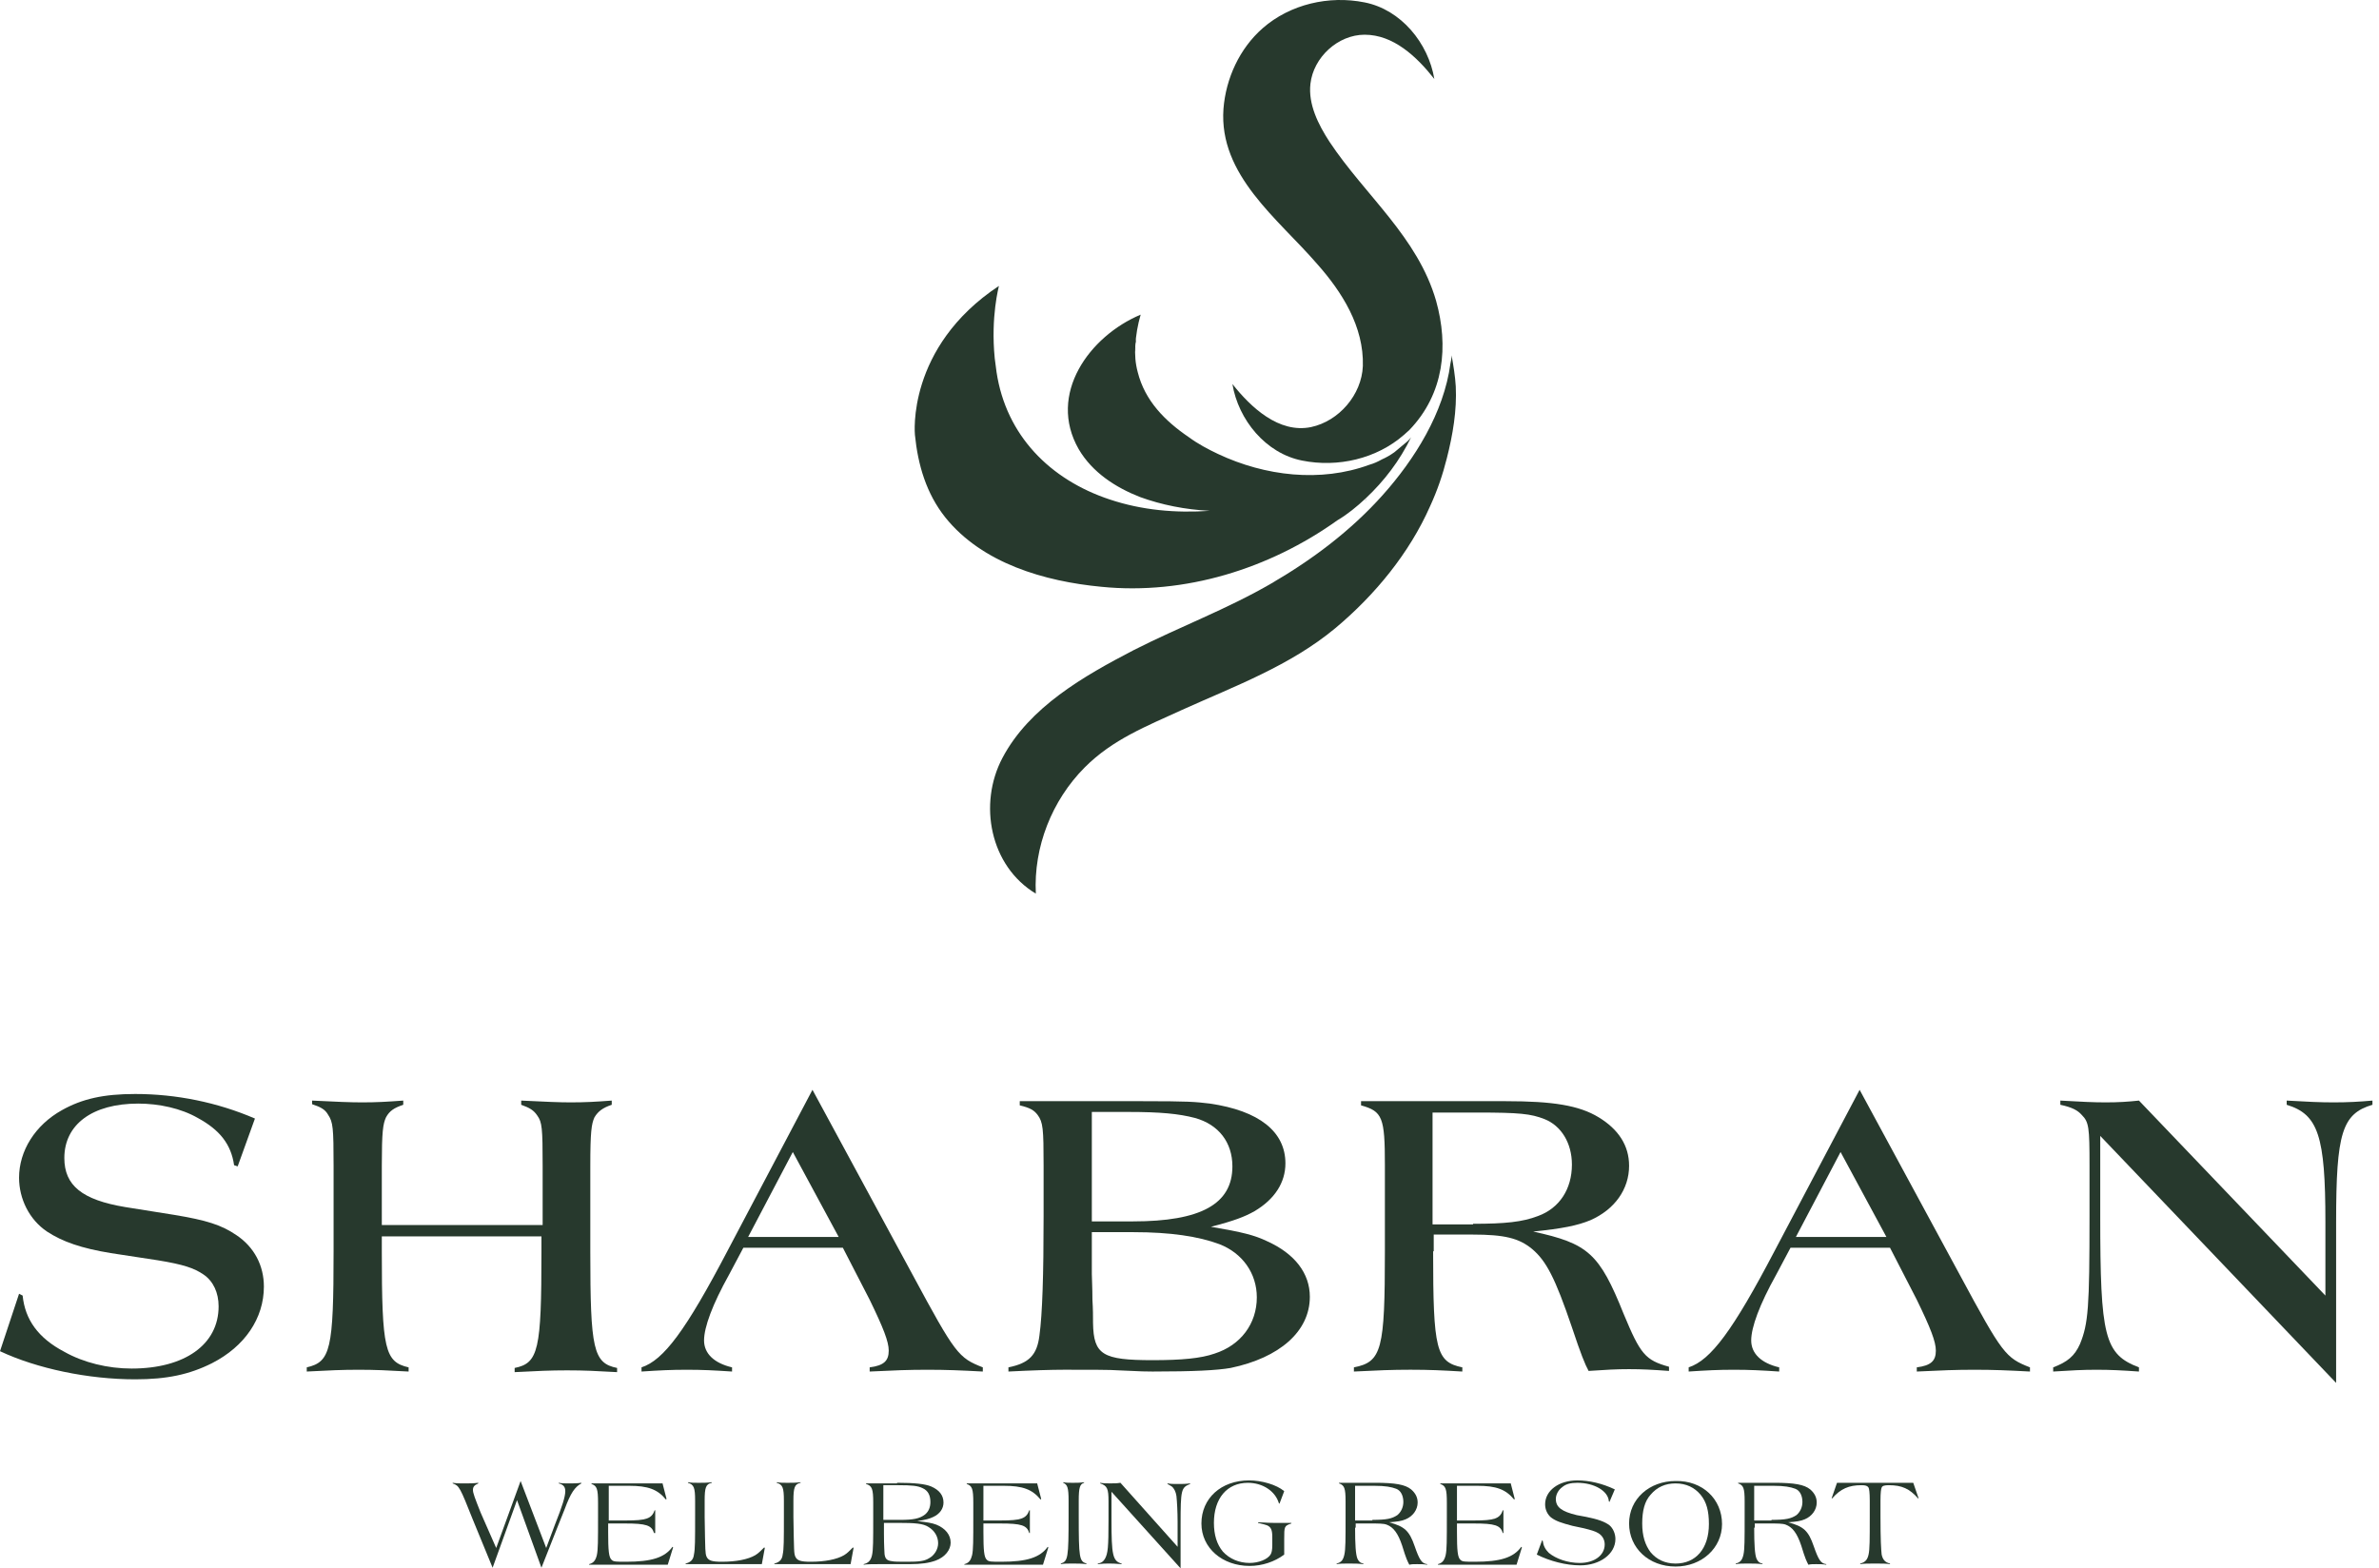 <svg width="91" height="60" viewBox="0 0 91 60" fill="none" xmlns="http://www.w3.org/2000/svg">
<path d="M54.933 11.511C54.227 9.062 52.222 7.483 50.855 5.424C50.422 4.76 50.035 3.982 50.126 3.204C50.24 2.197 51.174 1.328 52.199 1.328C53.293 1.328 54.181 2.152 54.865 3.021C54.637 1.648 53.589 0.367 52.199 0.092C50.832 -0.183 49.351 0.161 48.303 1.076C47.414 1.854 46.891 2.998 46.799 4.165C46.617 6.705 48.895 8.376 50.377 10.092C51.333 11.168 52.176 12.495 52.131 14.005C52.085 15.103 51.219 16.11 50.149 16.339C48.918 16.591 47.847 15.584 47.141 14.691C47.369 16.064 48.417 17.346 49.807 17.62C51.174 17.895 52.655 17.552 53.703 16.637C53.771 16.568 53.84 16.522 53.908 16.453C55.252 15.058 55.412 13.227 54.933 11.511Z" fill="#27392D"/>
<path d="M55.685 14.783C55.663 14.394 55.594 13.982 55.526 13.593C55.526 13.708 55.503 13.799 55.48 13.914C55.23 15.79 54.113 17.575 52.883 18.948C51.675 20.298 50.217 21.396 48.645 22.312C46.959 23.296 45.113 23.982 43.359 24.875C41.468 25.859 39.372 27.049 38.346 28.994C37.412 30.756 37.868 33.135 39.622 34.188C39.531 32.403 40.238 30.618 41.491 29.36C42.562 28.284 43.86 27.781 45.205 27.163C47.232 26.248 49.351 25.47 51.083 24.028C52.587 22.769 53.908 21.168 54.706 19.36C54.979 18.765 55.184 18.17 55.344 17.529C55.572 16.637 55.731 15.698 55.685 14.783Z" fill="#27392D"/>
<path d="M52.291 19.085C52.245 19.108 52.222 19.154 52.177 19.177C52.222 19.154 52.245 19.131 52.291 19.085Z" fill="#27392D"/>
<path d="M52.245 19.062C52.951 18.398 53.544 17.62 53.977 16.728C53.908 16.819 53.84 16.888 53.749 16.957C53.612 17.071 53.475 17.186 53.339 17.3C53.179 17.414 53.02 17.506 52.86 17.575C52.701 17.666 52.541 17.735 52.382 17.78C50.513 18.467 48.394 18.215 46.594 17.369C46.207 17.186 45.82 16.98 45.478 16.728C44.567 16.11 43.792 15.332 43.519 14.234C43.427 13.89 43.405 13.57 43.427 13.227C43.427 13.227 43.427 13.227 43.427 13.25C43.427 13.295 43.427 13.364 43.427 13.41C43.427 13.479 43.427 13.524 43.427 13.593C43.427 13.57 43.427 13.524 43.427 13.501C43.427 13.479 43.427 13.456 43.427 13.41C43.427 13.364 43.427 13.318 43.427 13.25V13.227C43.45 12.815 43.519 12.426 43.632 12.037C41.673 12.861 40.055 15.08 41.263 17.186C41.787 18.078 42.675 18.65 43.61 19.016C44.43 19.314 45.341 19.497 46.275 19.543C44.977 19.634 43.678 19.52 42.448 19.108C40.169 18.353 38.483 16.659 38.119 14.234C38.096 14.051 38.073 13.89 38.05 13.707C37.891 12.105 38.21 10.961 38.21 10.938C34.655 13.295 34.997 16.636 34.997 16.636C35.111 17.78 35.43 18.879 36.159 19.794C37.572 21.556 39.964 22.243 42.129 22.449C45.319 22.769 48.554 21.762 51.151 19.909C51.539 19.68 51.903 19.382 52.245 19.062ZM43.473 14.257C43.427 14.096 43.427 13.913 43.405 13.707C43.405 13.89 43.427 14.073 43.473 14.257Z" fill="#27392D"/>
<path d="M43.428 13.135C43.428 13.089 43.428 13.044 43.45 12.975C43.45 13.044 43.45 13.089 43.428 13.135Z" fill="#27392D"/>
<path d="M43.427 13.273C43.427 13.341 43.427 13.387 43.427 13.433C43.404 13.387 43.427 13.341 43.427 13.273Z" fill="#27392D"/>
<path d="M43.473 14.257C43.427 14.074 43.427 13.891 43.404 13.707C43.404 13.891 43.427 14.074 43.473 14.257Z" fill="#27392D"/>
<path d="M19.777 57.391L18.843 59.977L18.091 58.147C17.59 56.888 17.567 56.842 17.316 56.751V56.728C17.476 56.751 17.567 56.751 17.749 56.751C17.954 56.751 18.091 56.751 18.296 56.728V56.751C18.137 56.819 18.091 56.888 18.091 57.002C18.091 57.117 18.159 57.3 18.387 57.872L18.98 59.222L19.914 56.659L20.893 59.222L21.235 58.307C21.509 57.62 21.623 57.254 21.623 57.048C21.623 56.888 21.554 56.797 21.372 56.751V56.728C21.509 56.751 21.6 56.751 21.759 56.751C21.942 56.751 22.055 56.751 22.238 56.728V56.751C21.987 56.888 21.828 57.117 21.6 57.735C21.509 57.964 21.418 58.192 21.326 58.421L20.711 59.977L19.777 57.391Z" fill="#27392D"/>
<path d="M25.337 56.727L25.496 57.345L25.473 57.368C25.154 56.979 24.79 56.842 24.061 56.842H23.286V58.169H23.947C24.721 58.169 24.927 58.1 25.041 57.78H25.063V58.65H25.018C24.927 58.352 24.721 58.284 23.901 58.284H23.263V58.604C23.263 59.313 23.286 59.588 23.4 59.679C23.468 59.748 23.582 59.748 23.947 59.748C24.927 59.748 25.428 59.588 25.724 59.176L25.747 59.199L25.542 59.862H23.058C22.853 59.862 22.648 59.862 22.534 59.862V59.84C22.716 59.794 22.785 59.679 22.83 59.496C22.876 59.29 22.876 58.947 22.876 58.032V57.483C22.876 56.956 22.83 56.842 22.625 56.773V56.75H25.337V56.727Z" fill="#27392D"/>
<path d="M29.141 59.84H26.771C26.657 59.84 26.361 59.84 26.225 59.84V59.817C26.407 59.771 26.521 59.68 26.544 59.474C26.589 59.268 26.589 58.925 26.589 57.986V57.414C26.589 56.911 26.544 56.797 26.316 56.728V56.705C26.453 56.728 26.544 56.728 26.726 56.728C26.908 56.728 27.045 56.728 27.227 56.705V56.728C26.999 56.774 26.954 56.911 26.954 57.414V58.032C26.977 59.405 26.977 59.405 27.022 59.543C27.09 59.703 27.227 59.748 27.614 59.748C28.161 59.748 28.617 59.657 28.89 59.497C29.004 59.428 29.095 59.337 29.232 59.199L29.255 59.222L29.141 59.84Z" fill="#27392D"/>
<path d="M32.536 59.84H30.167C30.053 59.84 29.757 59.84 29.62 59.84V59.817C29.802 59.771 29.916 59.68 29.939 59.474C29.985 59.268 29.985 58.925 29.985 57.986V57.414C29.985 56.911 29.939 56.797 29.711 56.728V56.705C29.848 56.728 29.939 56.728 30.121 56.728C30.304 56.728 30.44 56.728 30.623 56.705V56.728C30.395 56.774 30.349 56.911 30.349 57.414V58.032C30.372 59.405 30.372 59.405 30.418 59.543C30.486 59.703 30.623 59.748 31.01 59.748C31.557 59.748 32.013 59.657 32.286 59.497C32.4 59.428 32.491 59.337 32.628 59.199L32.65 59.222L32.536 59.84Z" fill="#27392D"/>
<path d="M34.313 56.727C34.997 56.727 35.384 56.773 35.612 56.865C35.931 57.002 36.09 57.208 36.09 57.483C36.09 57.712 35.953 57.917 35.703 58.032C35.566 58.1 35.407 58.146 35.088 58.192C35.475 58.238 35.635 58.261 35.817 58.329C36.159 58.467 36.364 58.718 36.364 59.016C36.364 59.29 36.159 59.565 35.794 59.702C35.543 59.794 35.247 59.84 34.791 59.84C34.7 59.84 34.472 59.84 34.199 59.84C34.154 59.84 34.062 59.84 33.971 59.84C33.857 59.84 33.835 59.84 33.766 59.84H33.607C33.447 59.84 33.128 59.84 33.037 59.862V59.84C33.219 59.794 33.31 59.702 33.356 59.496C33.402 59.29 33.402 58.947 33.402 58.032V57.483C33.402 56.956 33.356 56.842 33.128 56.773V56.75H34.313V56.727ZM34.427 58.146C34.928 58.146 35.179 58.1 35.384 57.94C35.521 57.826 35.589 57.666 35.589 57.46C35.589 57.208 35.498 57.025 35.293 56.934C35.111 56.842 34.883 56.819 34.359 56.819H33.789V58.146H34.427ZM33.812 58.673C33.812 59.153 33.835 59.405 33.835 59.451C33.857 59.634 33.926 59.702 34.108 59.725C34.199 59.748 34.404 59.748 34.7 59.748C35.156 59.748 35.361 59.725 35.543 59.611C35.748 59.496 35.885 59.268 35.885 59.039C35.885 58.787 35.748 58.558 35.521 58.421C35.316 58.284 34.997 58.261 34.359 58.261H33.812V58.673Z" fill="#27392D"/>
<path d="M39.667 56.727L39.827 57.345L39.804 57.368C39.485 56.979 39.121 56.842 38.392 56.842H37.617V58.169H38.278C39.052 58.169 39.257 58.1 39.371 57.78H39.394V58.65H39.371C39.28 58.352 39.075 58.284 38.255 58.284H37.617V58.604C37.617 59.313 37.64 59.588 37.754 59.679C37.822 59.748 37.936 59.748 38.3 59.748C39.28 59.748 39.781 59.588 40.078 59.176L40.1 59.199L39.895 59.862H37.412C37.207 59.862 37.002 59.862 36.888 59.862V59.84C37.07 59.794 37.138 59.679 37.184 59.496C37.23 59.29 37.23 58.947 37.23 58.032V57.483C37.23 56.956 37.184 56.842 36.979 56.773V56.75H39.667V56.727Z" fill="#27392D"/>
<path d="M41.559 59.84C41.377 59.817 41.24 59.817 41.012 59.817C40.807 59.817 40.716 59.817 40.579 59.84V59.817C40.852 59.726 40.875 59.611 40.875 57.986V57.414C40.875 56.911 40.83 56.797 40.67 56.728V56.705C40.784 56.728 40.875 56.728 41.035 56.728C41.194 56.728 41.308 56.728 41.468 56.705V56.728C41.308 56.774 41.263 56.911 41.263 57.414V57.986C41.263 59.611 41.285 59.726 41.559 59.817V59.84Z" fill="#27392D"/>
<path d="M42.516 57.071V58.146C42.516 59.496 42.562 59.725 42.904 59.817V59.84C42.63 59.817 42.539 59.817 42.425 59.817C42.288 59.817 42.175 59.817 41.992 59.84V59.817C42.129 59.794 42.197 59.748 42.266 59.634C42.38 59.428 42.402 59.199 42.402 58.146V57.437C42.402 56.956 42.357 56.842 42.083 56.75V56.727C42.22 56.75 42.311 56.75 42.471 56.75C42.63 56.75 42.721 56.75 42.858 56.727L45.045 59.176V58.215C45.045 57.849 45.023 57.437 45 57.231C44.977 57.071 44.909 56.934 44.817 56.865C44.772 56.842 44.749 56.819 44.658 56.773V56.75C44.795 56.773 44.886 56.773 45.045 56.773C45.228 56.773 45.342 56.773 45.524 56.75V56.773C45.182 56.911 45.159 56.979 45.159 58.329V60L42.516 57.071Z" fill="#27392D"/>
<path d="M48.941 57.529L48.918 57.506C48.781 57.048 48.303 56.728 47.733 56.728C46.936 56.728 46.434 57.323 46.434 58.261C46.434 58.719 46.548 59.085 46.776 59.359C47.027 59.634 47.392 59.794 47.802 59.794C48.143 59.794 48.485 59.657 48.599 59.474C48.645 59.405 48.667 59.291 48.667 59.108V58.81C48.667 58.535 48.622 58.421 48.462 58.352C48.394 58.33 48.326 58.307 48.121 58.261V58.238C48.28 58.238 48.44 58.261 48.713 58.261C49.032 58.261 49.214 58.261 49.397 58.261V58.284C49.123 58.375 49.123 58.398 49.123 58.879V59.474C48.758 59.748 48.28 59.908 47.802 59.908C46.754 59.908 45.956 59.222 45.956 58.284C45.956 57.323 46.708 56.636 47.779 56.636C48.257 56.636 48.827 56.796 49.123 57.048L48.941 57.529Z" fill="#27392D"/>
<path d="M51.834 58.444C51.834 59.084 51.857 59.474 51.925 59.634C51.971 59.725 52.017 59.794 52.153 59.817V59.84C51.948 59.817 51.812 59.817 51.584 59.817C51.356 59.817 51.287 59.817 51.128 59.84V59.817C51.31 59.771 51.379 59.679 51.424 59.474C51.47 59.268 51.47 58.924 51.47 58.009V57.437C51.47 56.934 51.424 56.819 51.219 56.75V56.727H52.586C53.384 56.727 53.748 56.796 53.976 56.979C54.136 57.117 54.227 57.277 54.227 57.483C54.227 57.757 54.044 58.009 53.771 58.123C53.611 58.192 53.452 58.215 53.133 58.238C53.725 58.398 53.908 58.558 54.113 59.153C54.295 59.679 54.386 59.817 54.591 59.84V59.862C54.454 59.84 54.363 59.84 54.204 59.84C54.067 59.84 53.999 59.84 53.908 59.862C53.839 59.725 53.794 59.657 53.634 59.13C53.475 58.65 53.292 58.421 53.042 58.329C52.928 58.284 52.723 58.284 52.404 58.284H51.857V58.444H51.834ZM52.495 58.146C53.042 58.146 53.247 58.1 53.452 57.963C53.589 57.849 53.68 57.666 53.68 57.46C53.68 57.231 53.589 57.025 53.406 56.956C53.224 56.888 52.996 56.842 52.563 56.842H51.834V58.169H52.495V58.146Z" fill="#27392D"/>
<path d="M57.782 56.727L57.941 57.345L57.918 57.368C57.599 56.979 57.235 56.842 56.506 56.842H55.731V58.169H56.392C57.166 58.169 57.371 58.1 57.485 57.78H57.508V58.65H57.485C57.394 58.352 57.189 58.284 56.369 58.284H55.731V58.604C55.731 59.313 55.754 59.588 55.868 59.679C55.936 59.748 56.05 59.748 56.415 59.748C57.394 59.748 57.896 59.588 58.192 59.176L58.215 59.199L58.01 59.862H55.526C55.321 59.862 55.116 59.862 55.002 59.862V59.84C55.184 59.794 55.253 59.679 55.298 59.496C55.344 59.29 55.344 58.947 55.344 58.032V57.483C55.344 56.956 55.298 56.842 55.093 56.773V56.75H57.782V56.727Z" fill="#27392D"/>
<path d="M61.564 57.46L61.541 57.437C61.518 57.048 60.994 56.728 60.334 56.728C60.083 56.728 59.901 56.773 59.764 56.888C59.604 57.002 59.513 57.185 59.513 57.346C59.513 57.666 59.741 57.826 60.311 57.964L60.675 58.032C61.131 58.124 61.382 58.215 61.564 58.352C61.701 58.467 61.792 58.673 61.792 58.879C61.792 59.451 61.199 59.886 60.447 59.886C59.901 59.886 59.285 59.725 58.784 59.474L58.989 58.925L59.012 58.947C59.035 59.13 59.103 59.268 59.24 59.405C59.513 59.634 59.969 59.794 60.425 59.794C60.994 59.794 61.382 59.497 61.382 59.085C61.382 58.902 61.29 58.742 61.131 58.65C61.017 58.581 60.858 58.535 60.584 58.467L60.151 58.375C59.718 58.261 59.513 58.192 59.331 58.055C59.194 57.941 59.103 57.758 59.103 57.552C59.103 57.025 59.627 56.636 60.334 56.636C60.789 56.636 61.29 56.751 61.769 56.98L61.564 57.46Z" fill="#27392D"/>
<path d="M65.87 58.307C65.87 59.222 65.095 59.931 64.093 59.931C63.067 59.931 62.315 59.222 62.315 58.284C62.315 57.346 63.09 56.659 64.093 56.659C65.118 56.636 65.87 57.346 65.87 58.307ZM63.136 57.185C62.908 57.437 62.817 57.803 62.817 58.284C62.817 58.764 62.931 59.108 63.136 59.382C63.364 59.657 63.682 59.817 64.093 59.817C64.867 59.817 65.368 59.245 65.368 58.307C65.368 57.803 65.277 57.46 65.05 57.185C64.822 56.911 64.503 56.751 64.093 56.751C63.705 56.751 63.386 56.888 63.136 57.185Z" fill="#27392D"/>
<path d="M67.1 58.444C67.1 59.084 67.123 59.474 67.191 59.634C67.237 59.725 67.282 59.794 67.419 59.817V59.84C67.214 59.817 67.077 59.817 66.849 59.817C66.621 59.817 66.553 59.817 66.394 59.84V59.817C66.576 59.771 66.644 59.679 66.69 59.474C66.735 59.268 66.735 58.924 66.735 58.009V57.437C66.735 56.934 66.69 56.819 66.485 56.75V56.727H67.852C68.649 56.727 69.014 56.796 69.242 56.979C69.401 57.117 69.492 57.277 69.492 57.483C69.492 57.757 69.31 58.009 69.037 58.123C68.877 58.192 68.718 58.215 68.399 58.238C68.991 58.398 69.173 58.558 69.378 59.153C69.561 59.679 69.652 59.817 69.857 59.84V59.862C69.72 59.84 69.629 59.84 69.469 59.84C69.333 59.84 69.264 59.84 69.173 59.862C69.105 59.725 69.059 59.657 68.9 59.13C68.74 58.65 68.558 58.421 68.307 58.329C68.194 58.284 67.989 58.284 67.669 58.284H67.123V58.444H67.1ZM67.761 58.146C68.307 58.146 68.513 58.1 68.718 57.963C68.854 57.849 68.945 57.666 68.945 57.46C68.945 57.231 68.854 57.025 68.672 56.956C68.49 56.888 68.262 56.842 67.829 56.842H67.1V58.169H67.761V58.146Z" fill="#27392D"/>
<path d="M71.156 59.817C71.338 59.771 71.43 59.679 71.475 59.474C71.521 59.268 71.521 58.924 71.521 57.986V57.414C71.521 57.094 71.498 56.956 71.475 56.911C71.43 56.842 71.361 56.819 71.202 56.819C70.723 56.819 70.404 56.956 70.085 57.322H70.062L70.268 56.727H73.184L73.389 57.322H73.366C73.047 56.956 72.751 56.819 72.25 56.819C72.09 56.819 71.999 56.842 71.976 56.911C71.954 56.956 71.931 57.094 71.931 57.414V57.986C71.931 58.924 71.954 59.268 71.976 59.474C72.022 59.679 72.113 59.771 72.295 59.817V59.84C72.136 59.817 72.022 59.817 71.726 59.817C71.43 59.817 71.316 59.817 71.156 59.84V59.817Z" fill="#27392D"/>
<path d="M9.091 44.622L8.954 44.577C8.84 43.776 8.407 43.227 7.564 42.769C6.926 42.403 6.083 42.22 5.286 42.22C3.532 42.22 2.461 43.021 2.461 44.302C2.461 45.355 3.144 45.904 4.785 46.178L6.653 46.476C7.906 46.682 8.476 46.865 9.045 47.254C9.729 47.712 10.094 48.421 10.094 49.222C10.094 50.435 9.364 51.51 8.111 52.151C7.245 52.586 6.38 52.769 5.172 52.769C3.372 52.769 1.413 52.357 0 51.693L0.729 49.496L0.866 49.565C0.957 50.48 1.458 51.19 2.461 51.716C3.19 52.128 4.124 52.357 5.035 52.357C7.063 52.357 8.362 51.441 8.362 49.977C8.362 49.451 8.157 49.016 7.792 48.764C7.428 48.513 7.018 48.375 6.038 48.215L4.238 47.94C3.121 47.757 2.392 47.506 1.8 47.117C1.116 46.659 0.729 45.858 0.729 45.057C0.729 44.027 1.344 43.043 2.37 42.471C3.144 42.037 3.964 41.853 5.172 41.853C6.744 41.853 8.316 42.174 9.752 42.792L9.091 44.622Z" fill="#27392D"/>
<path d="M14.605 47.277V47.872C14.605 51.625 14.719 52.105 15.63 52.311V52.471C14.833 52.426 14.355 52.403 13.717 52.403C13.079 52.403 12.6 52.426 11.734 52.471V52.311C12.646 52.105 12.76 51.625 12.76 47.872V44.577C12.76 43.158 12.737 42.929 12.555 42.655C12.441 42.449 12.281 42.357 11.939 42.243V42.105C12.874 42.151 13.375 42.174 13.853 42.174C14.423 42.174 14.787 42.151 15.425 42.105V42.266C15.084 42.38 14.901 42.495 14.765 42.746C14.651 42.998 14.605 43.273 14.605 44.6V46.865H20.757V44.6C20.757 43.158 20.734 42.929 20.552 42.678C20.415 42.472 20.256 42.38 19.937 42.266V42.105C20.894 42.151 21.372 42.174 21.828 42.174C22.397 42.174 22.785 42.151 23.4 42.105V42.266C23.058 42.38 22.876 42.517 22.739 42.746C22.625 42.998 22.58 43.295 22.58 44.6V47.895C22.58 51.625 22.694 52.151 23.605 52.334V52.494C22.808 52.449 22.352 52.426 21.691 52.426C21.03 52.426 20.575 52.449 19.686 52.494V52.334C20.598 52.151 20.711 51.648 20.711 47.895V47.3H14.605V47.277Z" fill="#27392D"/>
<path d="M28.435 47.734L27.888 48.764C27.25 49.908 26.931 50.778 26.931 51.281C26.931 51.785 27.319 52.151 28.002 52.311V52.471C27.296 52.425 26.886 52.403 26.271 52.403C25.655 52.403 25.245 52.425 24.539 52.471V52.311C25.382 52.036 26.225 50.915 27.843 47.826L31.078 41.693L34.906 48.764C36.546 51.808 36.66 51.945 37.594 52.311V52.471C36.729 52.425 36.205 52.403 35.475 52.403C34.746 52.403 34.222 52.425 33.266 52.471V52.311C33.812 52.242 33.995 52.059 33.995 51.67C33.995 51.327 33.789 50.801 33.266 49.725L32.24 47.734H28.435ZM30.326 44.073L28.617 47.323H32.081L30.326 44.073Z" fill="#27392D"/>
<path d="M43.701 42.128C45.455 42.128 45.706 42.151 46.275 42.219C48.166 42.494 49.169 43.295 49.169 44.508C49.169 45.24 48.759 45.881 47.984 46.338C47.62 46.544 47.209 46.705 46.321 46.933C47.529 47.139 47.984 47.254 48.463 47.483C49.533 47.963 50.103 48.718 50.103 49.611C50.103 50.938 48.941 51.945 47.073 52.334C46.549 52.425 45.66 52.471 44.088 52.471C43.792 52.471 43.792 52.471 42.767 52.425C42.516 52.402 41.673 52.402 40.716 52.402C40.192 52.402 39.486 52.425 38.574 52.471V52.311C39.372 52.151 39.668 51.83 39.759 51.098C39.873 50.274 39.919 48.764 39.919 46.522V44.576C39.919 43.181 39.896 42.929 39.691 42.654C39.554 42.471 39.395 42.38 39.007 42.288V42.128H43.701ZM43.336 46.727C45.934 46.727 47.141 46.064 47.141 44.622C47.141 43.707 46.617 43.02 45.706 42.769C45.09 42.608 44.384 42.54 43.154 42.54H41.764V46.727H43.336ZM41.764 48.741C41.764 48.901 41.787 49.245 41.787 49.725C41.81 50.091 41.81 50.366 41.81 50.618C41.832 51.83 42.174 52.036 44.088 52.036C45.205 52.036 45.934 51.968 46.458 51.785C47.46 51.464 48.075 50.64 48.075 49.634C48.075 48.718 47.529 47.94 46.64 47.597C45.842 47.3 44.772 47.139 43.359 47.139H41.764V48.741Z" fill="#27392D"/>
<path d="M54.819 47.872C54.819 51.647 54.933 52.105 55.936 52.311V52.471C55.161 52.425 54.683 52.402 53.954 52.402C53.224 52.402 52.723 52.425 51.789 52.471V52.311C52.86 52.105 52.974 51.624 52.974 47.872V44.576C52.974 42.746 52.883 42.517 52.062 42.288V42.128H57.599C59.399 42.128 60.401 42.288 61.153 42.746C61.905 43.203 62.315 43.821 62.315 44.599C62.315 45.492 61.769 46.27 60.834 46.682C60.333 46.888 59.764 47.002 58.647 47.116C60.743 47.574 61.176 47.94 62.11 50.274C62.748 51.807 62.931 52.036 63.842 52.288V52.448C63.204 52.402 62.817 52.38 62.315 52.38C61.814 52.38 61.45 52.402 60.766 52.448C60.629 52.197 60.47 51.807 60.128 50.778C59.49 48.901 59.148 48.238 58.602 47.78C58.1 47.368 57.553 47.231 56.323 47.231H54.842V47.872H54.819ZM56.346 46.819C57.576 46.819 58.237 46.75 58.829 46.522C59.65 46.224 60.128 45.492 60.128 44.553C60.128 43.73 59.718 43.066 59.08 42.814C58.556 42.608 58.123 42.563 56.505 42.563H54.797V46.842H56.346V46.819Z" fill="#27392D"/>
<path d="M68.49 47.734L67.943 48.764C67.305 49.908 66.986 50.778 66.986 51.281C66.986 51.785 67.373 52.151 68.057 52.311V52.471C67.351 52.425 66.941 52.403 66.325 52.403C65.71 52.403 65.3 52.425 64.594 52.471V52.311C65.437 52.036 66.28 50.915 67.897 47.826L71.133 41.693L74.961 48.764C76.601 51.808 76.715 51.945 77.649 52.311V52.471C76.783 52.425 76.259 52.403 75.53 52.403C74.801 52.403 74.277 52.425 73.32 52.471V52.311C73.867 52.242 74.049 52.059 74.049 51.67C74.049 51.327 73.844 50.801 73.32 49.725L72.295 47.734H68.49ZM70.404 44.073L68.695 47.323H72.158L70.404 44.073Z" fill="#27392D"/>
<path d="M80.337 43.456V46.522C80.337 51.144 80.497 51.808 81.818 52.311V52.471C81.157 52.426 80.747 52.403 80.2 52.403C79.653 52.403 79.266 52.426 78.537 52.471V52.311C79.084 52.105 79.357 51.877 79.562 51.419C79.881 50.641 79.927 50.023 79.927 46.522V44.577C79.927 43.135 79.904 42.929 79.631 42.655C79.471 42.472 79.243 42.357 78.811 42.266V42.105C79.631 42.151 80.064 42.174 80.542 42.174C81.043 42.174 81.385 42.151 81.818 42.105L88.95 49.565V46.751C88.95 43.456 88.676 42.632 87.469 42.266V42.105C88.289 42.151 88.722 42.174 89.269 42.174C89.815 42.174 90.225 42.151 90.749 42.105V42.266C89.588 42.609 89.36 43.341 89.36 46.751V52.906L80.337 43.456Z" fill="#27392D"/>
</svg>
